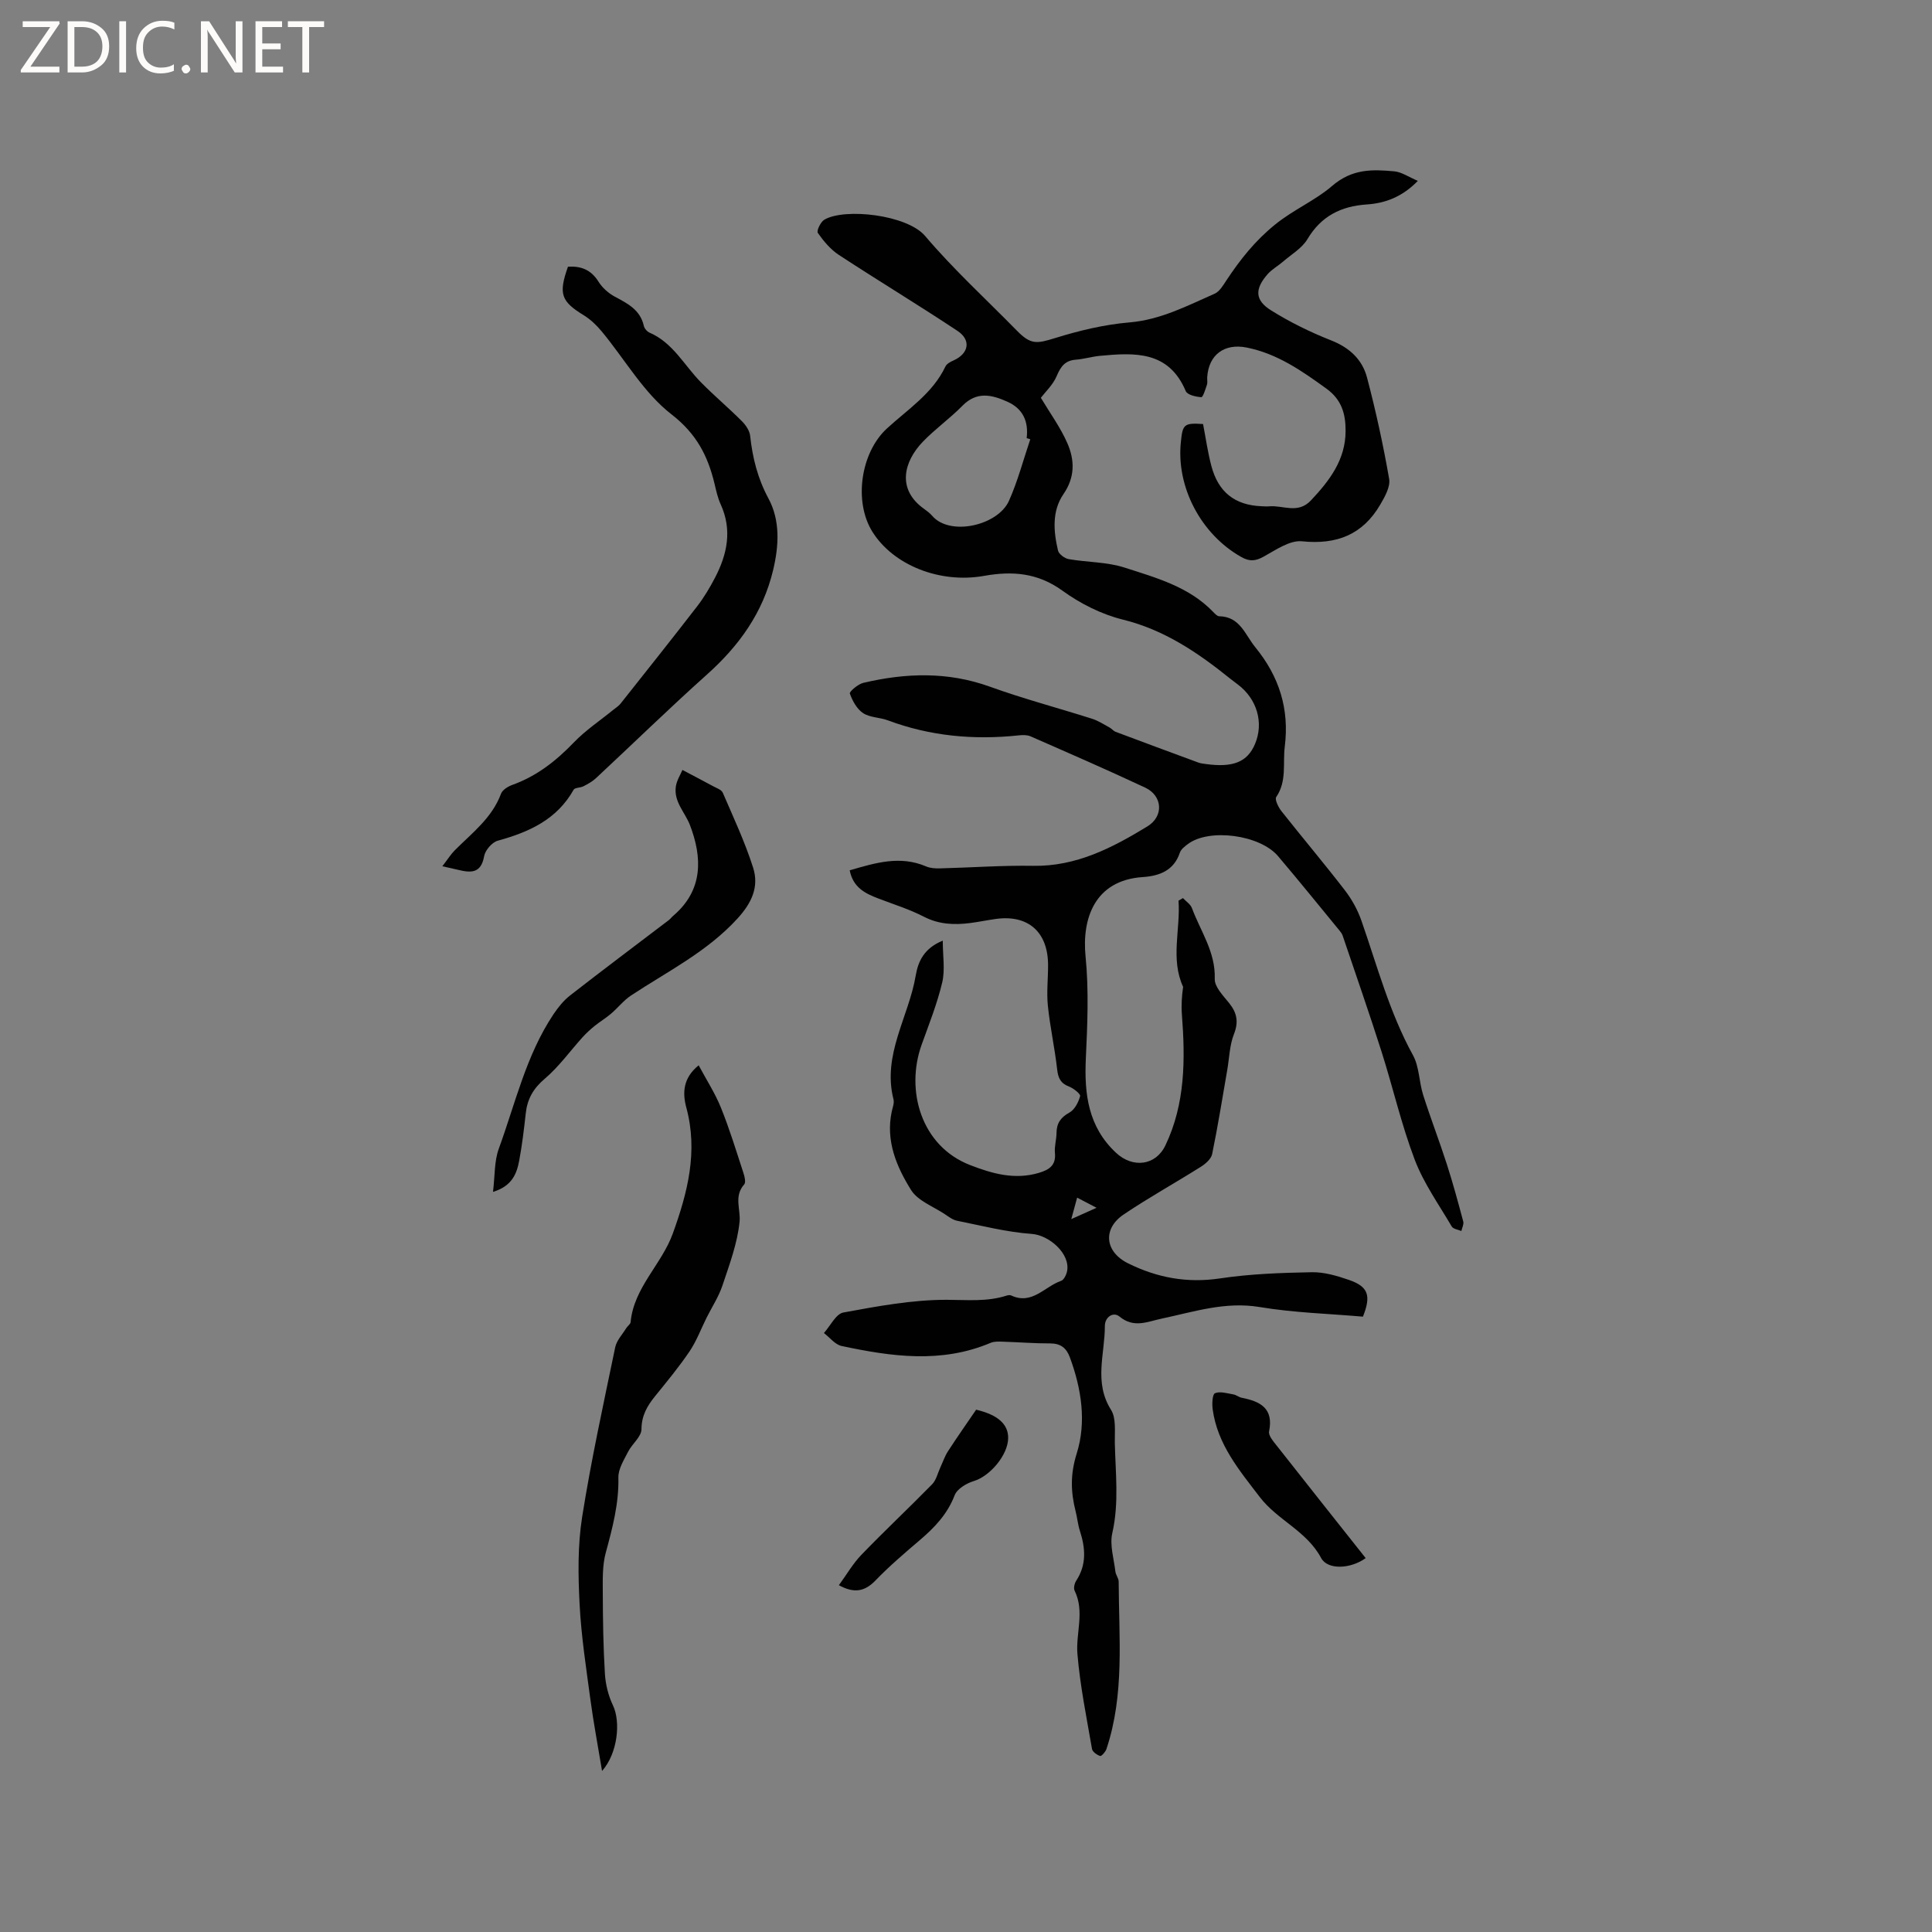 <svg enable-background="new 0 0 400 400" viewBox="0 0 400 400" xmlns="http://www.w3.org/2000/svg"><rect x="0" y="0" width="400" height="400" fill="#808080" stroke="none"/><g fill="#fcfbfa"><path d="m12.4 4.8-6.1 9h6v1.2h-8v-.5l6.1-8.9h-5.7v-1.2h7.6v.4z"/><path d="m14 15v-10.6h3c1.6 0 2.9.5 4 1.4s1.6 2.2 1.6 3.8-.5 3-1.6 3.9-2.4 1.5-4 1.5zm1.4-9.4v8.2h1.6c1.3 0 2.4-.4 3.1-1.1s1.1-1.8 1.1-3.1-.4-2.3-1.2-3-1.8-1-3.1-1z"/><path d="m26.1 4.4v10.6h-1.4v-10.6z"/><path d="m36.1 14.6c-.8.4-1.8.6-2.9.6-1.5 0-2.7-.5-3.6-1.4s-1.4-2.2-1.4-3.8c0-1.7.5-3.1 1.5-4.1s2.3-1.6 3.9-1.6c1 0 1.8.1 2.5.4v1.4c-.8-.4-1.6-.6-2.5-.6-1.2 0-2.1.4-2.9 1.2s-1.1 1.8-1.1 3.2c0 1.3.3 2.3 1 3s1.6 1.1 2.7 1.1c1 0 2-.2 2.7-.7v1.3z"/><path d="m37.6 14.3c0-.2.1-.5.3-.6s.4-.3.6-.3c.3 0 .5.1.6.3s.3.4.3.6-.1.4-.3.6-.4.3-.6.3c-.3 0-.5-.1-.6-.3s-.3-.4-.3-.6z"/><path d="m50.2 15h-1.6l-5.3-8.2c-.2-.2-.3-.5-.4-.7 0 .2.1.7.1 1.5v7.4h-1.4v-10.6h1.7l5.2 8.1c.2.4.4.6.4.7 0-.3-.1-.8-.1-1.5v-7.3h1.4z"/><path d="m58.6 15h-5.7v-10.6h5.5v1.2h-4.1v3.4h3.8v1.2h-3.8v3.6h4.3z"/><path d="m67.1 5.6h-3.1v9.4h-1.4v-9.4h-3v-1.2h7.5z"/></g><path d="m249.08 87.79c.56 2.9.97 5.84 1.72 8.68 1.44 5.44 4.88 8.12 10.38 8.34.53.02 1.06.07 1.59.02 2.89-.26 5.94 1.65 8.65-1.23 3.87-4.12 7.16-8.42 7.17-14.38.01-3.49-.78-6.45-3.96-8.75-5.1-3.69-10.17-7.24-16.49-8.51-4.63-.93-7.89 1.46-8.2 6.13-.03.53.1 1.1-.06 1.58-.31.93-.82 2.58-1.16 2.56-1.13-.07-2.89-.47-3.22-1.25-3.54-8.39-10.58-7.98-17.75-7.31-1.68.16-3.33.67-5.02.8-2.23.17-3.12 1.42-3.95 3.38-.78 1.84-2.39 3.33-3.28 4.51 1.87 3.14 4.05 6.11 5.49 9.41 1.51 3.46 1.62 7-.81 10.53-2.41 3.5-2.07 7.7-1.13 11.69.18.74 1.37 1.62 2.21 1.77 3.84.67 7.91.57 11.56 1.75 6.54 2.11 13.35 3.96 18.37 9.2.35.36.82.87 1.23.88 4.32.07 5.34 3.8 7.48 6.42 4.94 6.05 7.07 12.74 6.1 20.55-.44 3.51.47 7.17-1.77 10.45-.35.51.44 2.11 1.07 2.92 4.34 5.49 8.86 10.84 13.13 16.38 1.45 1.88 2.66 4.07 3.44 6.31 3.27 9.38 5.81 19.01 10.66 27.83 1.33 2.41 1.26 5.54 2.12 8.25 1.53 4.82 3.36 9.54 4.91 14.36 1.26 3.91 2.33 7.87 3.39 11.84.15.58-.25 1.31-.39 1.97-.68-.3-1.68-.41-1.99-.93-2.67-4.55-5.8-8.94-7.66-13.82-2.77-7.28-4.51-14.95-6.88-22.4-2.56-8.04-5.34-16-8.04-23.99-.13-.39-.39-.75-.66-1.07-4.23-5.15-8.42-10.33-12.73-15.41-3.76-4.43-14.23-5.8-18.63-2.52-.66.49-1.45 1.09-1.69 1.8-1.25 3.76-4.3 4.83-7.69 5.06-10.01.66-12.6 8.69-11.84 16.38.7 7 .39 14.14.06 21.2-.34 7.38.5 14.14 6.26 19.51 3.44 3.21 8.19 2.69 10.21-1.53 4.13-8.62 4.13-17.82 3.42-27.09-.15-1.9-.02-3.82.25-5.74-2.66-5.79-.52-11.9-.95-17.85.31-.18.61-.35.92-.53.64.69 1.56 1.27 1.86 2.08 1.78 4.8 4.91 9.09 4.72 14.65-.06 1.65 1.77 3.49 3 5.03 1.61 2.03 1.97 3.88.97 6.42-.9 2.29-.95 4.92-1.38 7.4-1.01 5.82-1.94 11.65-3.13 17.43-.21 1.01-1.39 2.03-2.37 2.64-5.28 3.33-10.77 6.36-15.94 9.85-4.42 2.98-3.89 7.73.87 10.1 6.03 3 12.25 4.16 19.08 3.14 6.25-.94 12.64-1.16 18.98-1.28 2.56-.05 5.23.74 7.7 1.59 4.02 1.39 4.64 3.24 2.9 7.61-7.08-.62-14.31-.81-21.37-1.99-7.14-1.19-13.63.99-20.32 2.4-2.93.62-5.73 2.03-8.71-.43-1.29-1.07-3.03.1-3.03 1.95.01 5.79-2.32 11.66 1.27 17.35 1.1 1.74.75 4.48.79 6.77.13 6.25.91 12.48-.52 18.76-.57 2.48.33 5.3.64 7.96.08.72.68 1.4.68 2.1.04 11.62 1.25 23.33-2.54 34.67-.2.59-1.05 1.51-1.3 1.42-.67-.23-1.57-.86-1.68-1.45-1.13-6.54-2.47-13.07-3.02-19.67-.36-4.33 1.54-8.78-.58-13.1-.26-.52-.03-1.52.33-2.07 2.18-3.33 1.91-6.76.76-10.32-.42-1.3-.54-2.7-.88-4.03-1.02-4.02-1.13-7.7.22-11.98 2.05-6.52.99-13.43-1.43-19.95-.7-1.89-1.9-2.85-4.04-2.85-3.28.01-6.56-.26-9.85-.36-.84-.03-1.77-.07-2.5.24-10.21 4.32-20.55 2.85-30.86.65-1.35-.29-2.45-1.76-3.66-2.68 1.33-1.47 2.48-3.96 4.03-4.25 7.07-1.3 14.26-2.64 21.41-2.63 4.21.01 8.31.44 12.39-.87.29-.09.68-.15.94-.03 4.32 2.03 6.94-1.86 10.33-3.02.59-.2 1.1-1.27 1.25-2.01.7-3.62-3.72-7.46-7.31-7.71-5.2-.37-10.34-1.7-15.48-2.73-.89-.18-1.72-.82-2.51-1.35-2.41-1.61-5.6-2.76-7.01-5.02-3.01-4.83-5.29-10.19-3.99-16.25.18-.83.55-1.75.36-2.5-2.36-9.26 3.16-17.09 4.6-25.65.5-2.93 1.73-5.65 5.6-7.22 0 3.16.5 6.03-.11 8.64-1.04 4.39-2.73 8.63-4.26 12.89-3.4 9.47-.12 21.01 10.04 24.94 4.62 1.79 9.23 3.09 14.22 1.61 2.13-.63 3.59-1.55 3.33-4.14-.13-1.35.32-2.74.33-4.11.02-2.02.85-3.23 2.68-4.24 1.08-.59 1.86-2.13 2.21-3.4.12-.43-1.36-1.62-2.3-1.98-1.75-.67-2.26-1.76-2.46-3.57-.49-4.4-1.47-8.75-1.92-13.16-.29-2.81.06-5.67.04-8.51-.04-6.8-4.16-10.39-10.83-9.46-1.78.25-3.55.62-5.33.85-3.29.41-6.44.29-9.56-1.32-2.98-1.54-6.25-2.55-9.4-3.76-2.72-1.04-5.24-2.25-5.95-5.84 5.33-1.55 10.43-3.12 15.84-.8.84.36 1.86.42 2.79.4 6.44-.16 12.89-.64 19.32-.53 8.95.16 16.42-3.73 23.68-8.16 3.45-2.11 3.15-6.34-.45-8.03-7.85-3.68-15.8-7.14-23.74-10.62-.71-.31-1.64-.29-2.44-.2-9.27.99-18.32.17-27.1-3.11-1.67-.63-3.71-.56-5.13-1.5-1.29-.85-2.2-2.54-2.74-4.05-.14-.38 1.68-1.95 2.78-2.21 8.79-2.07 17.49-2.36 26.22.79 6.94 2.51 14.11 4.4 21.15 6.64 1.26.4 2.42 1.16 3.6 1.8.46.25.82.73 1.29.91 5.69 2.14 11.39 4.25 17.09 6.35.49.18 1.03.24 1.56.31 5.65.79 8.63-.42 10.2-4.15 1.85-4.38.42-9.33-3.57-12.32-.51-.38-1.02-.76-1.52-1.16-6.7-5.4-13.65-10.14-22.28-12.27-4.42-1.09-8.81-3.31-12.51-5.99-5.13-3.72-10.41-4.1-16.23-3.06-9.16 1.63-18.79-2.22-23.12-9.15-3.89-6.24-2.42-16.36 3.01-21.36 4.34-3.99 9.46-7.24 12.12-12.84.27-.57 1.05-.98 1.69-1.26 3.13-1.41 3.7-4.19.81-6.11-8.1-5.38-16.43-10.4-24.56-15.73-1.73-1.13-3.16-2.85-4.36-4.56-.3-.42.58-2.29 1.36-2.74 4.22-2.47 17.12-1.03 20.86 3.38 5.88 6.93 12.65 13.12 19.03 19.63 2.84 2.89 4.05 2.69 7.89 1.5 4.99-1.55 10.19-2.8 15.39-3.24 6.46-.55 11.94-3.44 17.62-5.94 1.03-.45 1.77-1.74 2.45-2.77 2.85-4.3 5.9-8.17 10.09-11.56 3.8-3.08 8.29-4.97 11.76-7.96 4.19-3.61 8.33-3.46 12.89-3.05 1.54.14 3 1.18 4.89 1.98-3.23 3.31-6.72 4.62-10.57 4.88-5.34.36-9.44 2.4-12.29 7.18-1.13 1.9-3.33 3.16-5.07 4.67-1.04.9-2.3 1.58-3.19 2.6-2.68 3.07-2.64 5.38.75 7.49 3.91 2.44 8.12 4.51 12.41 6.2 3.8 1.49 6.45 3.96 7.43 7.67 1.83 6.93 3.36 13.96 4.59 21.02.28 1.62-.9 3.7-1.84 5.31-3.62 6.21-9 8.34-16.2 7.6-2.53-.26-5.43 1.79-7.95 3.18-1.69.93-2.91 1.04-4.61.08-8.34-4.68-13.56-14.53-12.51-23.94.35-3.58.71-3.85 4.58-3.6zm-35.77 3.15c-.25-.08-.5-.15-.75-.23.42-3.45-.77-6.1-3.99-7.54-3.19-1.43-6.31-2.21-9.29.82-2.59 2.64-5.66 4.81-8.22 7.47-3.96 4.12-5.43 9.84.24 13.88.6.43 1.21.89 1.69 1.44 3.67 4.31 13.63 2.03 15.91-3.1 1.82-4.08 2.97-8.48 4.41-12.74zm8.49 161.46c1.96-.87 3.24-1.45 5.23-2.34-1.67-.87-2.74-1.43-4.02-2.1-.41 1.51-.71 2.58-1.21 4.44z" fill="#010102"/><path d="m91.58 179.35c1.12-1.45 1.76-2.49 2.6-3.33 3.57-3.58 7.69-6.67 9.55-11.69.3-.81 1.46-1.51 2.38-1.84 5.01-1.81 9-4.93 12.67-8.75 2.46-2.56 5.49-4.57 8.26-6.83.49-.4 1.05-.74 1.43-1.22 5.31-6.7 10.64-13.39 15.87-20.16 1.41-1.83 2.62-3.86 3.69-5.91 2.54-4.87 3.6-9.89 1.18-15.2-.61-1.33-.93-2.81-1.27-4.25-1.39-5.77-3.71-10.34-8.9-14.37-5.78-4.47-9.66-11.39-14.45-17.17-1.05-1.27-2.31-2.48-3.7-3.34-4.72-2.89-5.3-4.41-3.3-10.07 2.66-.17 4.76.6 6.31 3.08.79 1.27 2.08 2.42 3.41 3.13 2.66 1.42 5.25 2.73 5.99 6.04.12.54.67 1.18 1.18 1.4 4.85 2.09 7.17 6.76 10.63 10.27 2.73 2.77 5.72 5.29 8.47 8.04.81.81 1.62 1.98 1.73 3.06.5 4.55 1.54 8.78 3.78 12.94 2.47 4.58 2.19 9.78.97 14.88-2.1 8.79-7.04 15.65-13.7 21.6-7.81 6.99-15.31 14.32-22.98 21.46-.74.69-1.67 1.2-2.58 1.67-.65.34-1.78.25-2.04.72-3.48 6.2-9.26 8.77-15.71 10.55-1.19.33-2.61 1.99-2.82 3.23-.64 3.6-2.79 3.43-5.38 2.8-.82-.19-1.64-.37-3.27-.74z" fill="#010102"/><path d="m144.65 220.56c1.64 3.06 3.42 5.81 4.62 8.79 1.78 4.41 3.17 8.98 4.65 13.5.25.75.53 1.95.16 2.37-2.19 2.46-.7 5.16-.96 7.73-.45 4.48-2.1 8.87-3.54 13.19-.78 2.33-2.18 4.46-3.29 6.68-1.16 2.33-2.08 4.82-3.52 6.96-2.19 3.24-4.7 6.27-7.17 9.32-1.62 2.01-2.77 3.98-2.79 6.81-.01 1.56-1.96 3.04-2.78 4.68-.86 1.69-2.04 3.55-2 5.31.12 5.4-1.22 10.44-2.61 15.56-.72 2.64-.63 5.54-.62 8.32.02 5.6.1 11.2.44 16.79.14 2.21.72 4.53 1.67 6.52 1.6 3.35 1.03 9.84-2.26 13.57-.88-5.33-1.77-10-2.4-14.69-.88-6.59-1.91-13.19-2.25-19.81-.31-6-.41-12.14.52-18.04 1.86-11.79 4.43-23.48 6.85-35.17.29-1.42 1.48-2.66 2.28-3.96.27-.45.87-.82.91-1.26.68-7.18 6.42-11.93 8.74-18.35 3.07-8.5 5.25-16.95 2.8-26.05-.8-2.95-.76-6.1 2.55-8.77z" fill="#010102"/><path d="m102.07 246.77c.41-3.36.25-6.35 1.2-8.94 3.43-9.39 5.64-19.31 11.29-27.79.97-1.45 2.12-2.9 3.49-3.96 6.76-5.27 13.62-10.41 20.44-15.6.33-.25.58-.62.91-.89 6.23-5.31 6.01-12.07 3.45-18.76-1.02-2.65-3.4-4.85-2.92-8.02.19-1.25.95-2.42 1.36-3.4 2.64 1.4 4.49 2.35 6.32 3.35.72.4 1.76.73 2.03 1.36 2.21 5.12 4.59 10.2 6.28 15.5 1.26 3.95-.24 7.28-3.23 10.55-6.3 6.9-14.48 10.94-22.05 15.94-1.54 1.02-2.72 2.57-4.15 3.78-1.07.91-2.29 1.64-3.38 2.52-.87.71-1.71 1.47-2.47 2.31-2.61 2.88-4.91 6.12-7.84 8.61-2.39 2.02-3.63 4.21-3.95 7.19-.36 3.26-.75 6.53-1.35 9.75-.51 2.72-1.47 5.29-5.43 6.5z" fill="#010102"/><path d="m282.75 322.59c-3.07 2.23-7.86 2.52-9.23-.03-2.99-5.6-9.02-7.81-12.68-12.59-4.26-5.57-8.78-10.92-9.77-18.19-.15-1.13-.07-3.1.48-3.33 1.05-.44 2.51.03 3.78.24.61.1 1.15.58 1.75.7 3.84.75 6.65 2.17 5.67 6.98-.17.84.89 2.06 1.59 2.95 6.07 7.72 12.18 15.41 18.41 23.27z" fill="#010102"/><path d="m173.68 328.2c1.57-2.14 2.89-4.46 4.68-6.31 4.78-4.96 9.81-9.67 14.63-14.59.86-.88 1.15-2.31 1.7-3.49.52-1.12.92-2.33 1.59-3.36 1.89-2.92 3.9-5.77 5.82-8.59 4.52 1.07 6.66 3.02 6.63 5.88-.04 3.54-3.79 7.89-7.09 8.89-1.53.46-3.48 1.62-3.99 2.95-1.52 3.95-4.21 6.74-7.31 9.37-3.15 2.68-6.3 5.38-9.16 8.35-2.22 2.26-4.41 2.59-7.5.9z" fill="#010102"/></svg>